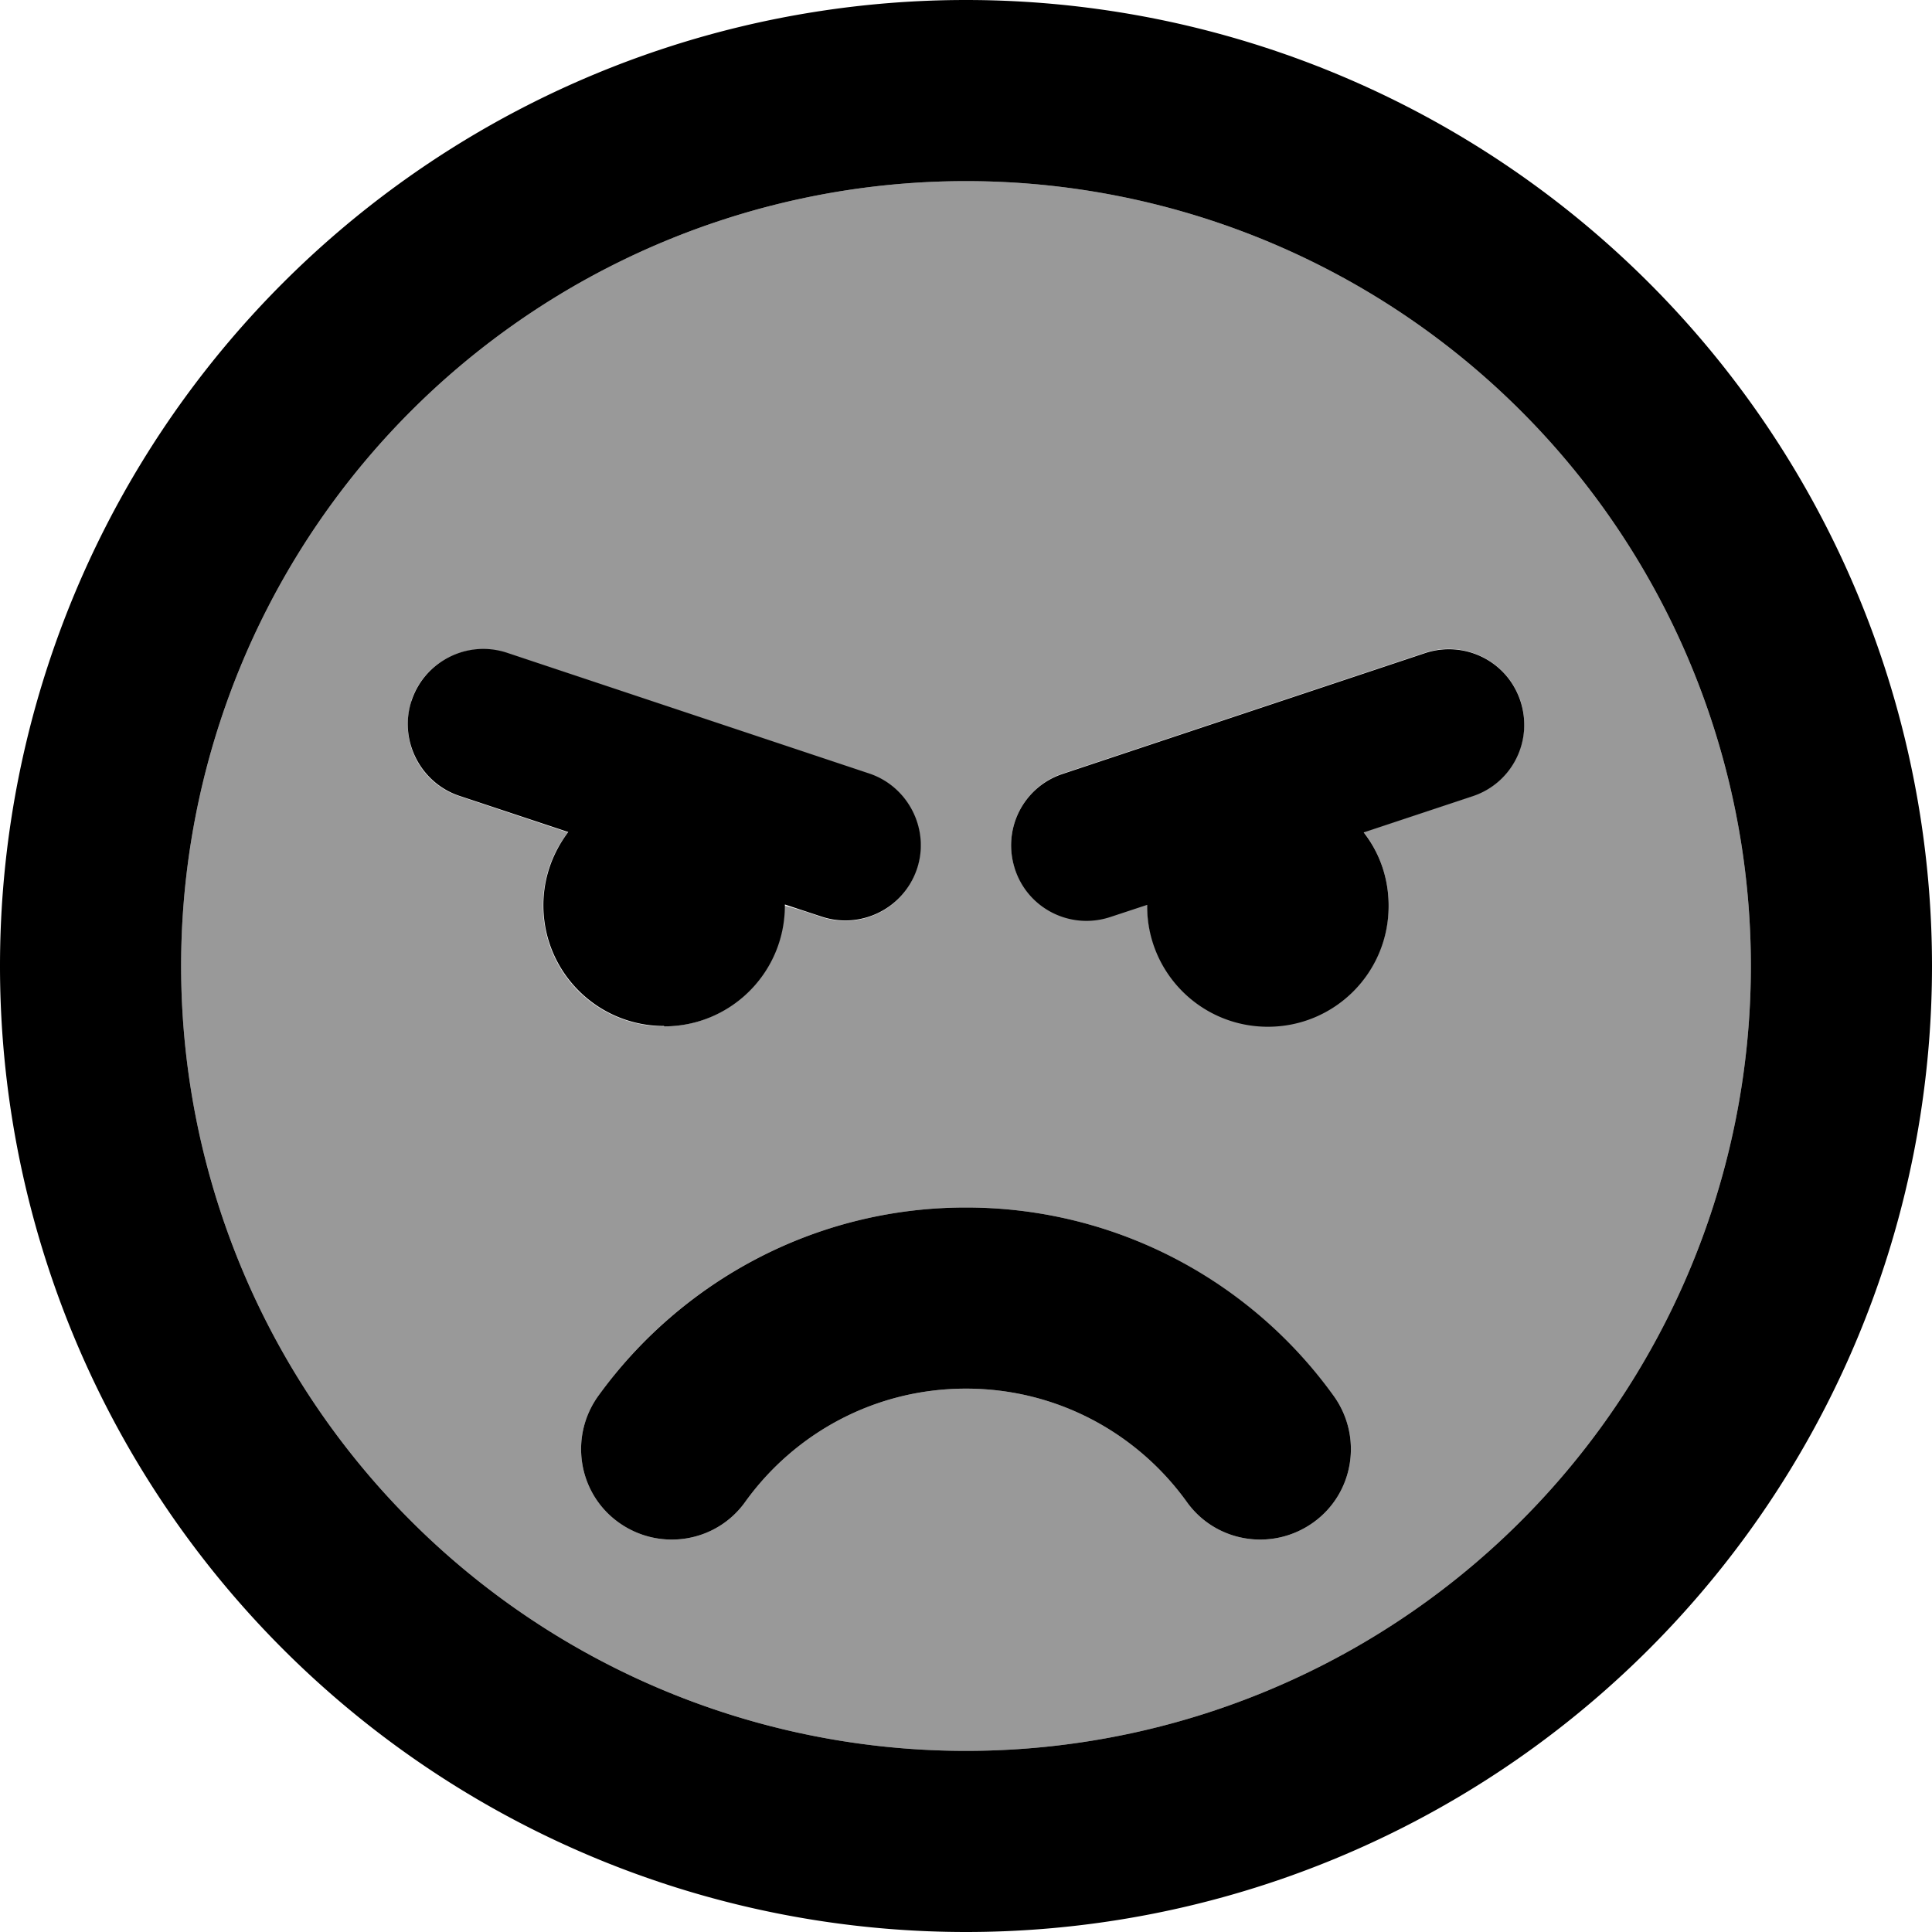 <svg xmlns="http://www.w3.org/2000/svg" viewBox="0 0 512 512"><!--! Font Awesome Pro 7.1.0 by @fontawesome - https://fontawesome.com License - https://fontawesome.com/license (Commercial License) Copyright 2025 Fonticons, Inc. --><path opacity=".4" fill="currentColor" d="M48 256a208 208 0 1 0 416 0 208 208 0 1 0 -416 0zm61-70.3c3.5-10.5 14.8-16.1 25.3-12.6l96 32c10.5 3.5 16.1 14.8 12.6 25.3s-14.8 16.1-25.3 12.6c-3.2-1.1-6.5-2.2-9.7-3 0 17.7-14.3 32-32 32s-32-14.3-32-32c0-7.3 2.4-14 6.6-19.4L121.7 211c-10.5-3.5-16.1-14.8-12.6-25.3zM158.5 370c21.7-30.2 57.3-50 97.5-50s75.7 19.8 97.5 50c7.7 10.8 5.3 25.8-5.5 33.5s-25.8 5.3-33.5-5.5c-13.1-18.2-34.4-30-58.5-30s-45.4 11.8-58.5 30c-7.7 10.8-22.7 13.2-33.5 5.5s-13.2-22.7-5.5-33.5zM269 230.3c-3.5-10.5 2.2-21.8 12.6-25.3l96-32c10.5-3.5 21.8 2.2 25.3 12.6s-2.2 21.8-12.6 25.3l-28.9 9.6c4.1 5.4 6.6 12.1 6.6 19.4 0 17.7-14.3 32-32 32s-32-14.3-32-32.3l-9.7 3.2c-10.5 3.5-21.8-2.2-25.3-12.6z"/><path fill="currentColor" d="M256 48a208 208 0 1 1 0 416 208 208 0 1 1 0-416zm0 464a256 256 0 1 0 0-512 256 256 0 1 0 0 512zm0-144c24.1 0 45.4 11.8 58.5 30 7.7 10.8 22.7 13.2 33.5 5.5s13.2-22.7 5.5-33.5c-21.7-30.2-57.3-50-97.5-50s-75.7 19.8-97.5 50c-7.7 10.8-5.3 25.8 5.5 33.5s25.8 5.3 33.5-5.5c13.1-18.2 34.4-30 58.5-30zm-80-96c17.7 0 32-14.3 32-32l0-.3 9.7 3.2c10.5 3.5 21.8-2.2 25.3-12.6s-2.2-21.8-12.6-25.3l-96-32c-10.5-3.5-21.8 2.2-25.3 12.6s2.2 21.8 12.6 25.3l28.9 9.6c-4.1 5.4-6.6 12.1-6.6 19.4 0 17.7 14.3 32 32 32zm192-32c0-7.3-2.4-14-6.6-19.4l28.9-9.6c10.5-3.5 16.1-14.8 12.6-25.3s-14.8-16.1-25.3-12.6l-96 32c-10.5 3.5-16.1 14.8-12.6 25.3s14.8 16.1 25.3 12.6l9.7-3.2 0 .3c0 17.7 14.3 32 32 32s32-14.3 32-32z"/></svg>